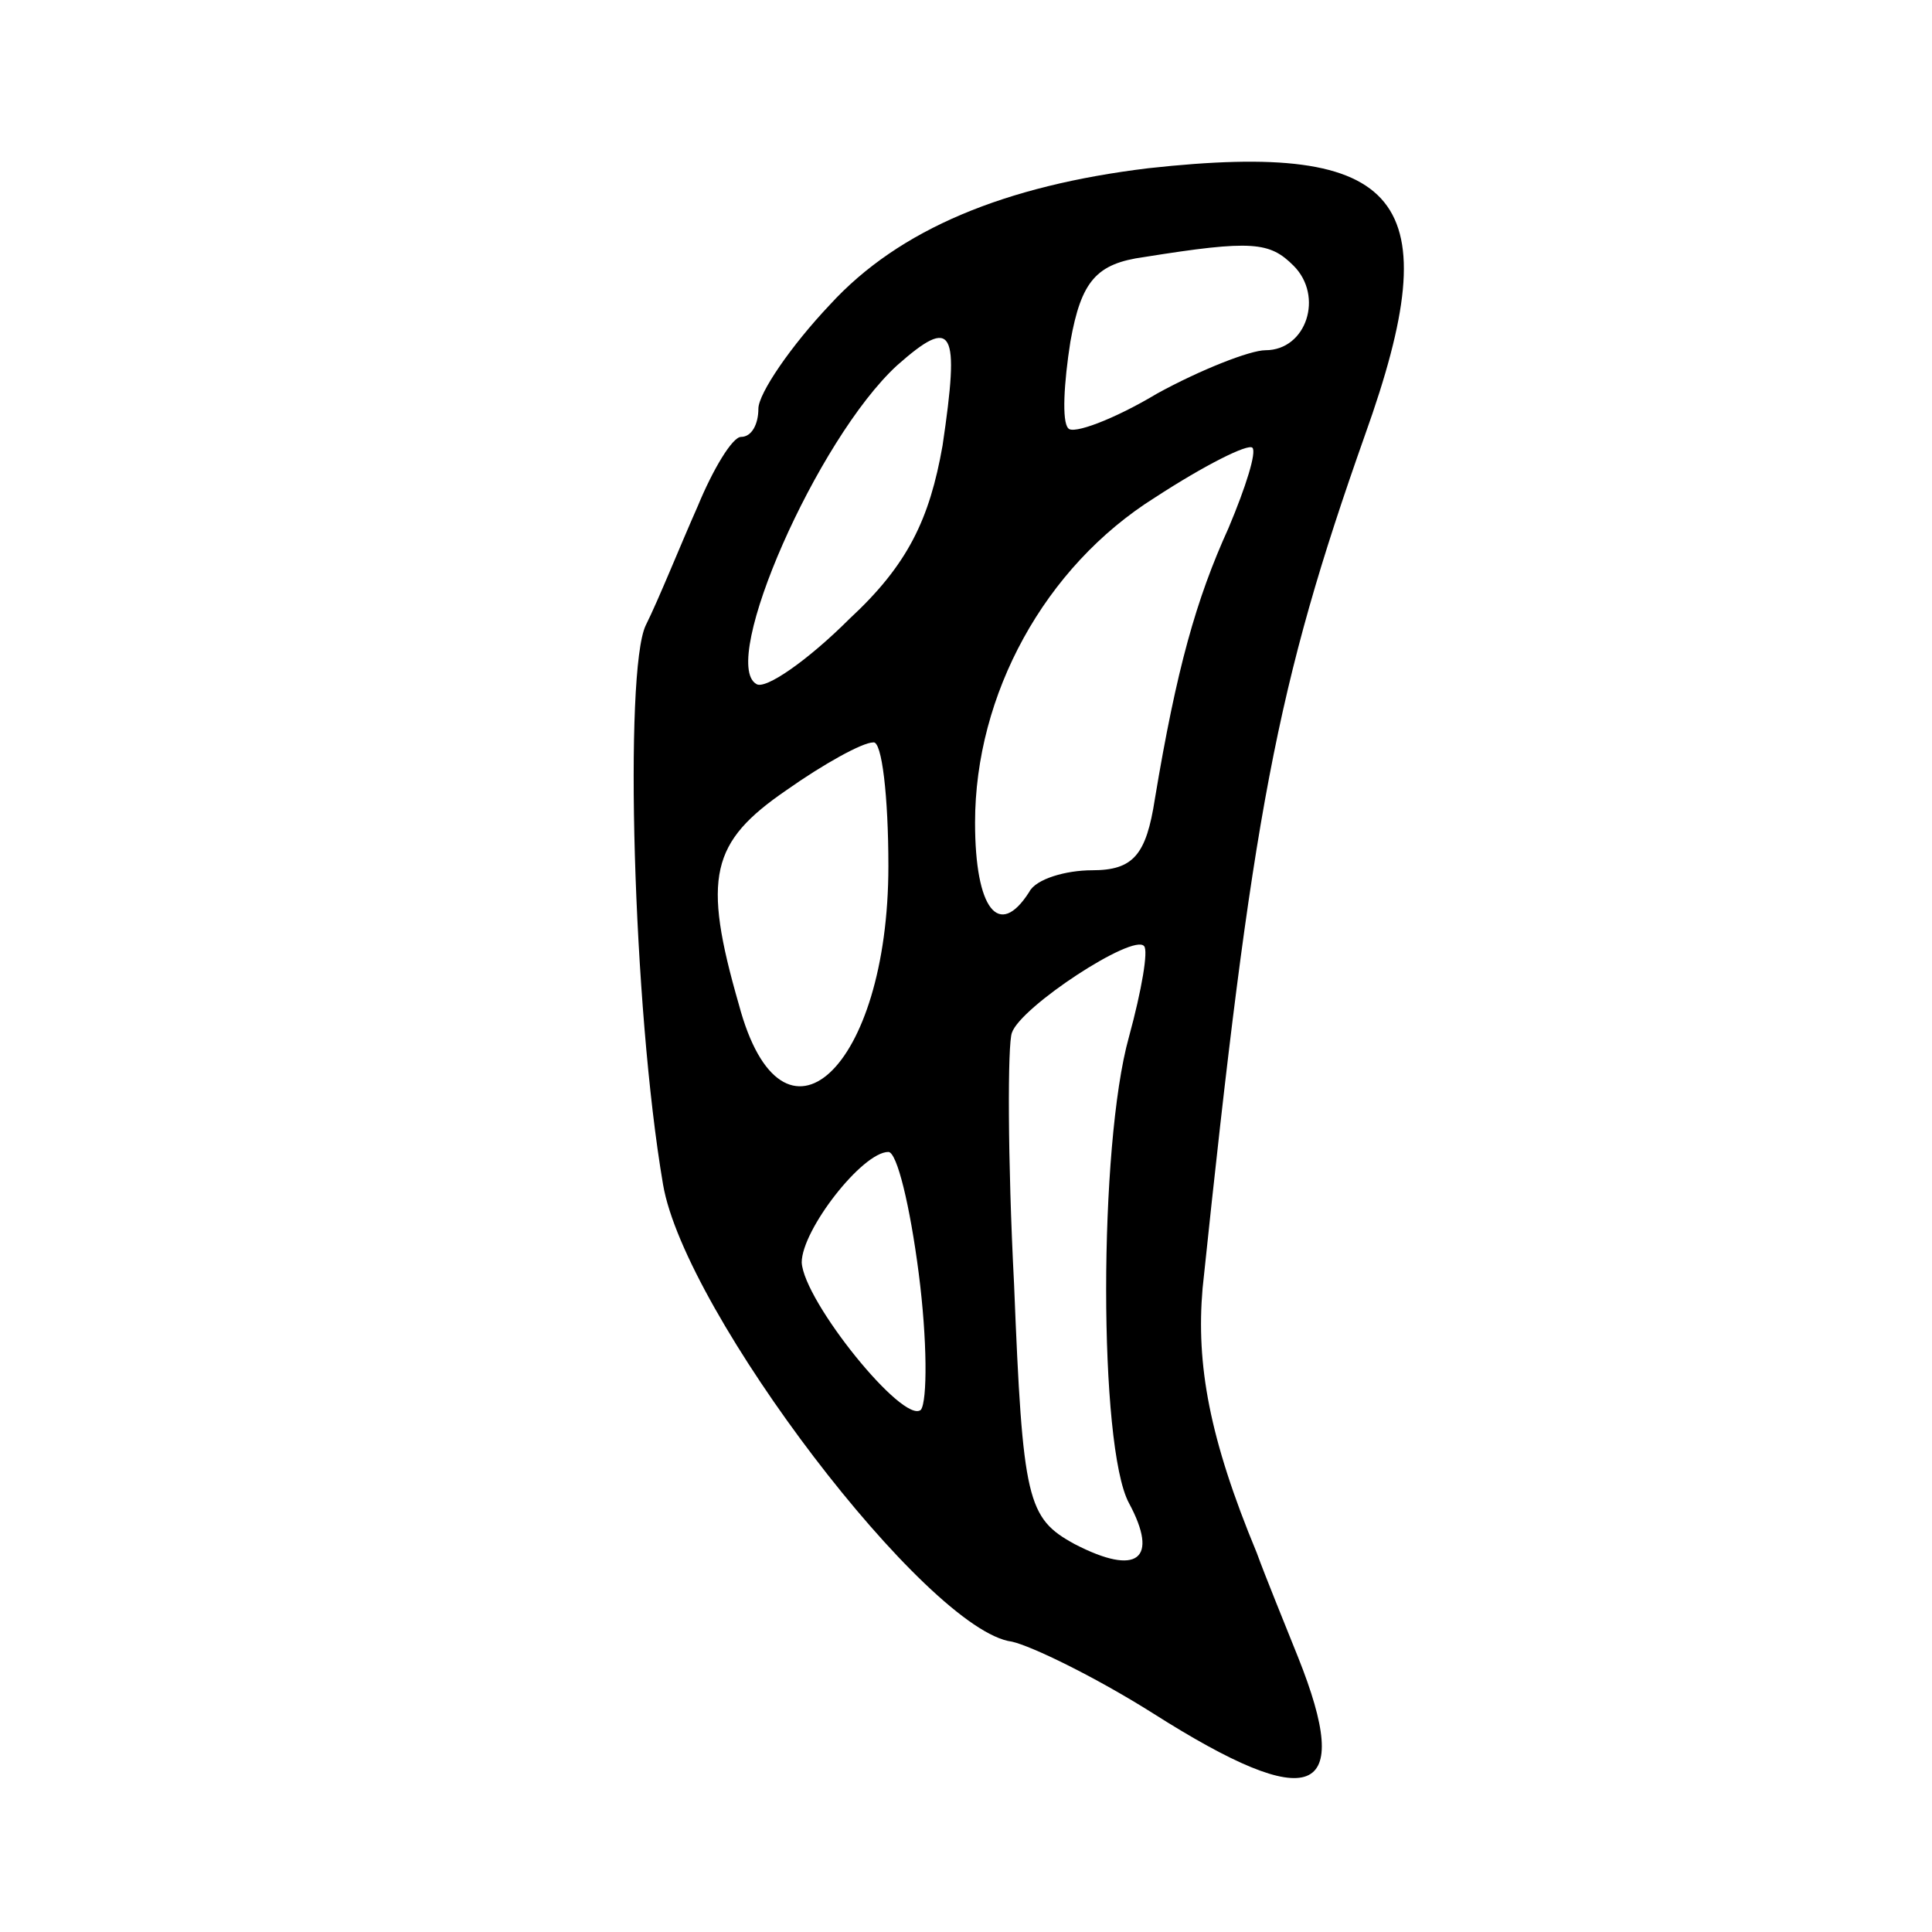 <?xml version="1.0" standalone="no"?>
<!DOCTYPE svg PUBLIC "-//W3C//DTD SVG 20010904//EN"
 "http://www.w3.org/TR/2001/REC-SVG-20010904/DTD/svg10.dtd">
<svg version="1.0" xmlns="http://www.w3.org/2000/svg"
 width="469pt" height="469pt" viewBox="0 0 469 469"
 preserveAspectRatio="xMidYMid meet">
<g transform="translate(0,469) scale(0.526,-0.526)"
fill="#000000" stroke="none">
<path d="M530 814 c-66 -8 -115 -28 -147 -63 -18 -19 -33 -41 -33 -48 0 -7 -3
-13 -8 -13 -4 0 -13 -15 -20 -32 -8 -18 -18 -43 -24 -55 -10 -21 -6 -176 8
-258 10 -59 122 -206 161 -211 9 -2 38 -16 65 -33 74 -47 93 -39 67 26 -6 15
-15 37 -19 48 -22 53 -28 87 -25 122 23 220 34 278 75 394 39 109 18 136 -100
123z m67 -45 c14 -14 6 -39 -13 -39 -7 0 -30 -9 -50 -20 -20 -12 -39 -19 -41
-16 -3 3 -2 21 1 40 5 28 12 36 34 39 50 8 58 7 69 -4z m-162 -83 c-6 -34 -16
-55 -43 -80 -19 -19 -39 -33 -43 -30 -17 10 28 113 65 147 26 23 29 17 21 -37z
m132 -38 c-15 -33 -24 -65 -34 -125 -4 -26 -10 -33 -29 -33 -12 0 -26 -4 -29
-10 -14 -22 -25 -8 -25 32 0 59 32 118 83 150 23 15 43 25 45 23 2 -2 -3 -18
-11 -37z m-157 -156 c0 -94 -49 -139 -69 -64 -17 59 -13 75 22 99 17 12 35 22
40 22 4 1 7 -25 7 -57z m111 -79 c-14 -50 -14 -189 0 -215 14 -26 4 -34 -25
-19 -22 12 -24 20 -28 120 -3 58 -3 111 -1 116 4 12 56 46 61 40 2 -2 -1 -20
-7 -42z m-97 -109 c4 -31 4 -59 1 -63 -8 -7 -54 50 -55 68 0 15 28 51 40 51 4
0 10 -25 14 -56z"/>
</g>
</svg>
